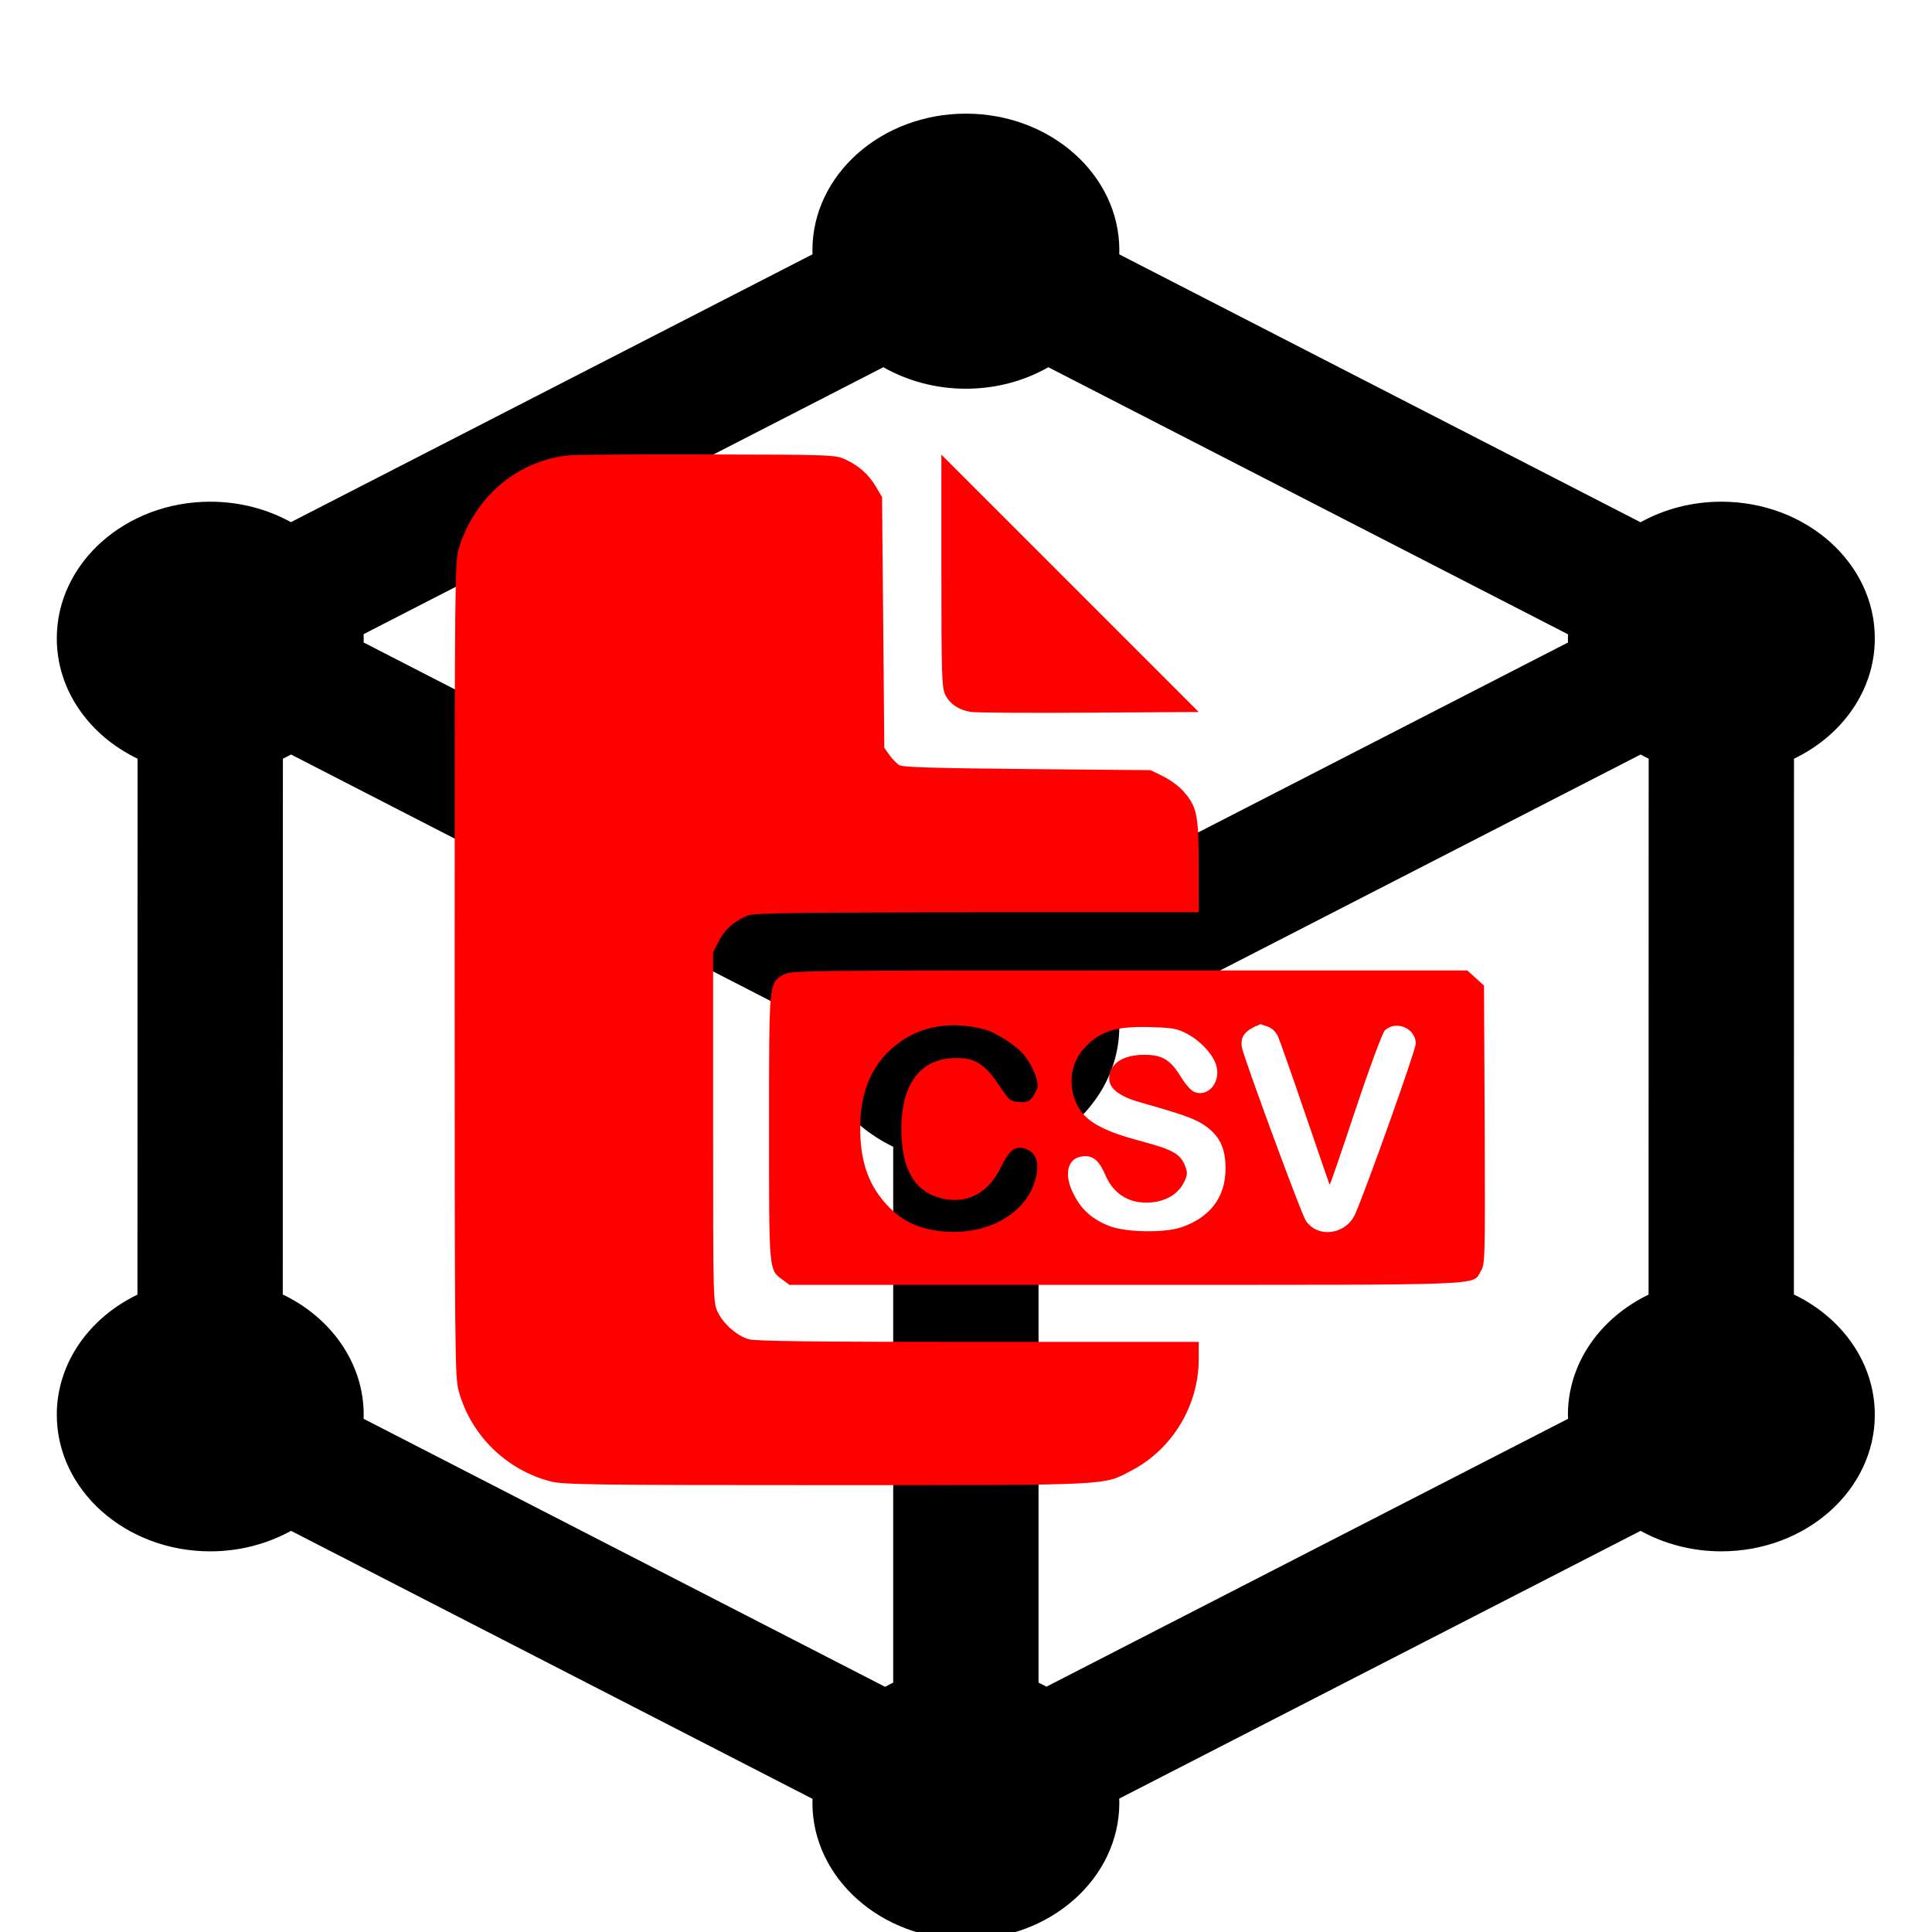 <?xml version="1.0" encoding="UTF-8" standalone="no"?>
<!-- Generator: Adobe Illustrator 18.1.1, SVG Export Plug-In . SVG Version: 6.00 Build 0)  -->

<svg
   xmlns:dc="http://purl.org/dc/elements/1.1/"
   xmlns:cc="http://creativecommons.org/ns#"
   xmlns:rdf="http://www.w3.org/1999/02/22-rdf-syntax-ns#"
   xmlns:svg="http://www.w3.org/2000/svg"
   xmlns="http://www.w3.org/2000/svg"
   xmlns:xlink="http://www.w3.org/1999/xlink"
   xmlns:sodipodi="http://sodipodi.sourceforge.net/DTD/sodipodi-0.dtd"
   xmlns:inkscape="http://www.inkscape.org/namespaces/inkscape"
   version="1.1"
   id="Capa_1"
   x="0px"
   y="0px"
   viewBox="0 0 68 68"
   xml:space="preserve"
   sodipodi:docname="vg.svg"
   width="68"
   height="68"
   inkscape:version="0.92.5 (2060ec1f9f, 2020-04-08)"><defs
   id="defs39"><filter
     inkscape:label="Fill Background"
     inkscape:menu="Fill and Transparency"
     inkscape:menu-tooltip="Adds a colorizable opaque background"
     style="color-interpolation-filters:sRGB;"
     id="filter857"><feFlood
       result="result1"
       flood-color="rgb(255,255,255)"
       flood-opacity="1"
       id="feFlood845" /><feImage
       xlink:href=""
       result="result2"
       id="feImage847" /><feBlend
       result="result4"
       in2="result1"
       mode="multiply"
       id="feBlend849" /><feMerge
       result="fbSourceGraphic"
       id="feMerge855"><feMergeNode
         in="result1"
         id="feMergeNode851" /><feMergeNode
         in="SourceGraphic"
         id="feMergeNode853" /></feMerge><feColorMatrix
       result="fbSourceGraphicAlpha"
       in="fbSourceGraphic"
       values="0 0 0 -1 0 0 0 0 -1 0 0 0 0 -1 0 0 0 0 1 0"
       id="feColorMatrix859" /><feFlood
       id="feFlood861"
       result="result1"
       flood-color="rgb(200,55,55)"
       flood-opacity="1"
       in="fbSourceGraphic" /><feImage
       id="feImage863"
       xlink:href=""
       result="result2" /><feBlend
       in2="result1"
       id="feBlend865"
       result="result4"
       mode="multiply" /><feMerge
       id="feMerge867"
       result="fbSourceGraphic"><feMergeNode
         id="feMergeNode869"
         in="result1" /><feMergeNode
         id="feMergeNode871"
         in="fbSourceGraphic" /></feMerge><feColorMatrix
       result="fbSourceGraphicAlpha"
       in="fbSourceGraphic"
       values="0 0 0 -1 0 0 0 0 -1 0 0 0 0 -1 0 0 0 0 1 0"
       id="feColorMatrix873" /><feBlend
       in2="BackgroundImage"
       id="feBlend875"
       mode="multiply"
       result="fbSourceGraphic"
       in="fbSourceGraphic" /><feColorMatrix
       result="fbSourceGraphicAlpha"
       in="fbSourceGraphic"
       values="0 0 0 -1 0 0 0 0 -1 0 0 0 0 -1 0 0 0 0 1 0"
       id="feColorMatrix877" /><feFlood
       id="feFlood879"
       result="result1"
       flood-color="rgb(200,55,55)"
       flood-opacity="1"
       in="fbSourceGraphic" /><feImage
       id="feImage881"
       xlink:href=""
       result="result2" /><feBlend
       in2="result1"
       id="feBlend883"
       result="result4"
       mode="multiply" /><feMerge
       id="feMerge885"
       result="result3"><feMergeNode
         id="feMergeNode887"
         in="result1" /><feMergeNode
         id="feMergeNode889"
         in="fbSourceGraphic" /></feMerge></filter></defs><sodipodi:namedview
   pagecolor="#ffffff"
   bordercolor="#666666"
   borderopacity="1"
   objecttolerance="10"
   gridtolerance="10"
   guidetolerance="10"
   inkscape:pageopacity="0"
   inkscape:pageshadow="2"
   inkscape:window-width="1920"
   inkscape:window-height="1031"
   id="namedview37"
   showgrid="false"
   inkscape:zoom="13.171875"
   inkscape:cx="7.4661931"
   inkscape:cy="32.000004"
   inkscape:window-x="0"
   inkscape:window-y="0"
   inkscape:window-maximized="1"
   inkscape:current-layer="Capa_1" />
<g
   id="g843"><g
     transform="matrix(0.118,0,0,0.105,-2.115,4)"
     id="g4">
	<path
   style="opacity:1"
   inkscape:connector-curvature="0"
   id="path2"
   d="m 34.864,436.154 c 0,25.238 20.532,45.77 45.77,45.77 8.835,0 17.089,-2.523 24.092,-6.878 l 155.56,89.848 c -0.013,0.445 -0.034,0.888 -0.034,1.336 0,25.237 20.532,45.77 45.77,45.77 25.238,0 45.77,-20.532 45.77,-45.77 0,-0.477 -0.021,-0.948 -0.036,-1.421 l 155.526,-89.758 c 7.001,4.351 15.252,6.872 24.084,6.872 25.238,0 45.771,-20.533 45.771,-45.77 0,-17.416 -9.78,-32.588 -24.134,-40.321 l 0.031,-179.603 c 14.338,-7.738 24.104,-22.902 24.104,-40.305 0,-0.013 -0.001,-0.025 -0.001,-0.038 0,-0.013 0.001,-0.025 0.001,-0.038 0,-25.237 -20.533,-45.77 -45.771,-45.77 -8.844,0 -17.105,2.529 -24.113,6.891 L 351.774,47.166 c 0.004,-0.243 0.019,-1.284 0.019,-1.396 C 351.793,20.532 331.26,0 306.023,0 c -25.237,0 -45.77,20.532 -45.77,45.77 0,0.112 0.014,1.142 0.018,1.381 l -155.573,89.784 c -6.996,-4.343 -15.24,-6.859 -24.063,-6.859 -25.238,0 -45.77,20.532 -45.77,45.77 0,0.013 10e-4,0.025 10e-4,0.038 0,0.013 -10e-4,0.025 -10e-4,0.038 0,17.398 9.759,32.558 24.09,40.298 l -0.03,179.649 c -14.316,7.747 -24.061,22.899 -24.061,40.285 z M 507.282,214.821 c 0.787,0.489 1.586,0.959 2.403,1.4 l -0.031,179.649 c -14.314,7.746 -24.059,22.897 -24.059,40.283 0,0.451 0.021,0.898 0.034,1.346 l -155.586,89.793 c -0.768,-0.476 -1.55,-0.933 -2.347,-1.364 V 346.302 c 14.334,-7.74 24.096,-22.901 24.096,-40.302 0,-0.477 -0.021,-0.948 -0.036,-1.421 z M 281.412,84.997 c 7.113,4.555 15.555,7.21 24.61,7.21 9.05,0 17.487,-2.651 24.597,-7.202 l 155.01,89.53 c -0.012,0.437 -0.033,0.871 -0.033,1.311 0,0.013 10e-4,0.025 10e-4,0.038 0,0.013 -10e-4,0.025 -10e-4,0.038 0,0.451 0.021,0.898 0.034,1.346 l -155.586,89.794 c -6.988,-4.327 -15.216,-6.832 -24.021,-6.832 -8.835,0 -17.089,2.523 -24.092,6.878 l -155.56,-89.847 c 0.013,-0.445 0.034,-0.888 0.034,-1.336 0,-0.013 -0.001,-0.025 -0.001,-0.038 0,-0.013 0.001,-0.025 0.001,-0.038 0,-0.459 -0.021,-0.914 -0.035,-1.371 z M 102.301,216.229 c 0.825,-0.445 1.632,-0.919 2.425,-1.412 l 155.56,89.848 c -0.013,0.445 -0.034,0.888 -0.034,1.336 0,17.401 9.762,32.562 24.097,40.302 v 179.626 c -0.823,0.444 -1.627,0.917 -2.419,1.41 L 126.37,437.491 c 0.013,-0.445 0.034,-0.888 0.034,-1.336 0,-17.416 -9.78,-32.588 -24.134,-40.321 z" />
</g></g>
<g
   id="g6"
   transform="translate(0,-543.999)">
</g>
<g
   id="g8"
   transform="translate(0,-543.999)">
</g>
<g
   id="g10"
   transform="translate(0,-543.999)">
</g>
<g
   id="g12"
   transform="translate(0,-543.999)">
</g>
<g
   id="g14"
   transform="translate(0,-543.999)">
</g>
<g
   id="g16"
   transform="translate(0,-543.999)">
</g>
<g
   id="g18"
   transform="translate(0,-543.999)">
</g>
<g
   id="g20"
   transform="translate(0,-543.999)">
</g>
<g
   id="g22"
   transform="translate(0,-543.999)">
</g>
<g
   id="g24"
   transform="translate(0,-543.999)">
</g>
<g
   id="g26"
   transform="translate(0,-543.999)">
</g>
<g
   id="g28"
   transform="translate(0,-543.999)">
</g>
<g
   id="g30"
   transform="translate(0,-543.999)">
</g>
<g
   id="g32"
   transform="translate(0,-543.999)">
</g>
<g
   id="g34"
   transform="translate(0,-543.999)">
</g>
<g
   id="g12-9"
   style="fill:#ff0000"
   transform="matrix(0.037,0,0,0.037,15.633,15.632)"><g
     transform="matrix(0.1,0,0,-0.1,0,511)"
     id="g10-3"
     style="fill:#ff0000"><path
       d="M 1164.3,5001.4 C 683.2,4941.8 289.4,4603.3 138.3,4115.9 102.1,3994.5 100,3815.7 100,114 c 0,-3635.7 2.1,-3882.7 38.3,-4010.4 115,-421.5 453.4,-753.5 879.1,-862.1 117.1,-29.8 423.6,-34 2618.2,-34 2760.9,0 2626.8,-6.4 2909.9,142.6 383.2,202.2 632.2,617.3 632.2,1053.7 v 166 H 5078.9 c -1532.6,0 -2122.3,6.4 -2181.9,25.5 -110.7,31.9 -240.5,144.7 -293.8,257.6 -44.7,91.5 -44.7,112.8 -44.7,1756.1 V 275.8 l 53.2,104.3 c 57.5,115 159.6,202.2 281,246.9 66,23.4 483.2,27.7 2184,29.8 h 2101 v 432.1 c 0,487.5 -14.9,568.4 -140.5,713.1 -40.5,49 -127.7,112.8 -195.8,146.9 l -121.3,59.6 -1170.8,10.6 c -879.1,8.5 -1181.4,17 -1217.6,36.2 -25.5,14.9 -68.1,59.6 -95.8,95.8 l -49,70.2 -10.6,1192.1 -10.6,1192 -57.5,97.9 c -70.2,119.2 -161.8,200.1 -293.7,261.8 -93.7,42.6 -125.6,44.7 -1309.1,46.8 -666.3,2.3 -1270.8,-2 -1341.1,-10.5 z"
       id="path4"
       style="fill:#ff0000"
       inkscape:connector-curvature="0" /><path
       d="m 4729.8,3905.1 c 0,-985.6 4.3,-1111.2 36.2,-1177.2 42.6,-89.4 132,-149 251.2,-166 46.8,-6.4 551.3,-10.6 1123.9,-6.4 l 1036.7,6.4 -1224,1224 -1224,1224 z"
       id="path6"
       style="fill:#ff0000"
       inkscape:connector-curvature="0" /><path
       d="m 3222.7,60.8 c -134.1,-83 -132,-59.6 -132,-1451.7 0,-1392.1 -4.3,-1351.7 134.1,-1451.7 l 59.6,-44.7 h 3197.2 c 3503.8,0 3295.2,-8.5 3378.2,127.7 42.6,68.1 42.6,95.8 38.3,1394.3 l -6.4,1324 -78.7,72.3 -80.9,72.4 H 6513.6 c -3193,0 -3220.6,0 -3290.9,-42.6 z M 5130,-454.4 c 117.1,-29.8 323.6,-161.8 393.8,-255.4 68.1,-89.4 121.3,-210.7 121.3,-278.8 0,-29.8 -21.3,-76.6 -44.7,-108.5 -38.3,-49 -59.6,-57.5 -132,-51.1 -83,6.4 -93.7,14.9 -193.7,166 -140.5,206.5 -236.3,261.8 -440.6,251.2 -332.1,-17 -504.5,-285.2 -483.2,-749.3 17,-355.5 157.5,-551.3 430,-593.9 223.5,-34 406.6,76.6 519.4,312.9 70.3,146.9 127.7,193.7 208.6,174.6 132,-34.1 166.1,-149 102.2,-338.5 -102.2,-298 -455.5,-487.5 -849.3,-455.5 -232,21.3 -381,85.1 -523.6,225.7 -195.8,198 -278.9,423.6 -281,757.8 0,323.6 97.9,574.7 293.8,751.4 231.9,210.6 534.2,276.6 879,191.4 z m 2703.4,23.5 c 40.5,-12.8 76.7,-49 97.9,-91.5 17,-38.3 134.1,-370.4 259.7,-738.7 125.6,-368.3 229.9,-670.5 232,-674.8 4.3,-4.3 112.8,315 244.8,711 134.1,402.3 257.6,734.4 278.8,755.7 104.3,104.3 295.9,23.4 295.9,-123.5 0,-61.7 -457.7,-1345.3 -574.7,-1617.8 -87.3,-200.1 -359.8,-238.4 -472.6,-63.9 -42.6,61.7 -591.8,1556.1 -606.7,1645.5 -17,106.4 27.7,161.8 176.7,221.4 2.2,0 32,-10.7 68.2,-23.4 z m -770.6,-66 c 132,-68.1 253.3,-200.1 283.1,-306.5 42.6,-153.3 -74.5,-298 -204.4,-251.2 -34,10.6 -85.1,68.1 -134.1,146.9 -100,161.8 -174.6,208.6 -349.1,208.6 -204.3,0 -332.1,-87.3 -332.1,-225.6 0,-95.8 97.9,-170.3 291.6,-225.6 412.9,-117.1 519.4,-155.4 615.2,-219.3 142.6,-97.9 200.1,-215 200.1,-410.8 0,-270.3 -142.6,-461.9 -415.1,-557.7 -161.8,-57.5 -536.4,-51.1 -691.8,10.6 -155.4,61.7 -255.4,146.9 -327.8,283.1 -117.1,210.7 -70.2,381 102.2,381 80.9,0 136.2,-53.2 191.6,-185.2 83,-189.4 249,-281 464,-251.2 129.8,19.2 229.9,85.1 281,187.3 34.1,72.4 36.2,89.4 10.6,157.5 -44.7,112.8 -115,153.3 -417.2,234.2 -340.6,89.4 -506.6,176.7 -587.5,306.5 -115,185.2 -95.8,421.5 42.6,574.7 149,163.9 295.9,212.9 623.7,204.3 217.2,-6.3 257.6,-12.6 353.4,-61.6 z"
       id="path8"
       style="fill:#ff0000"
       inkscape:connector-curvature="0" /></g></g></svg>